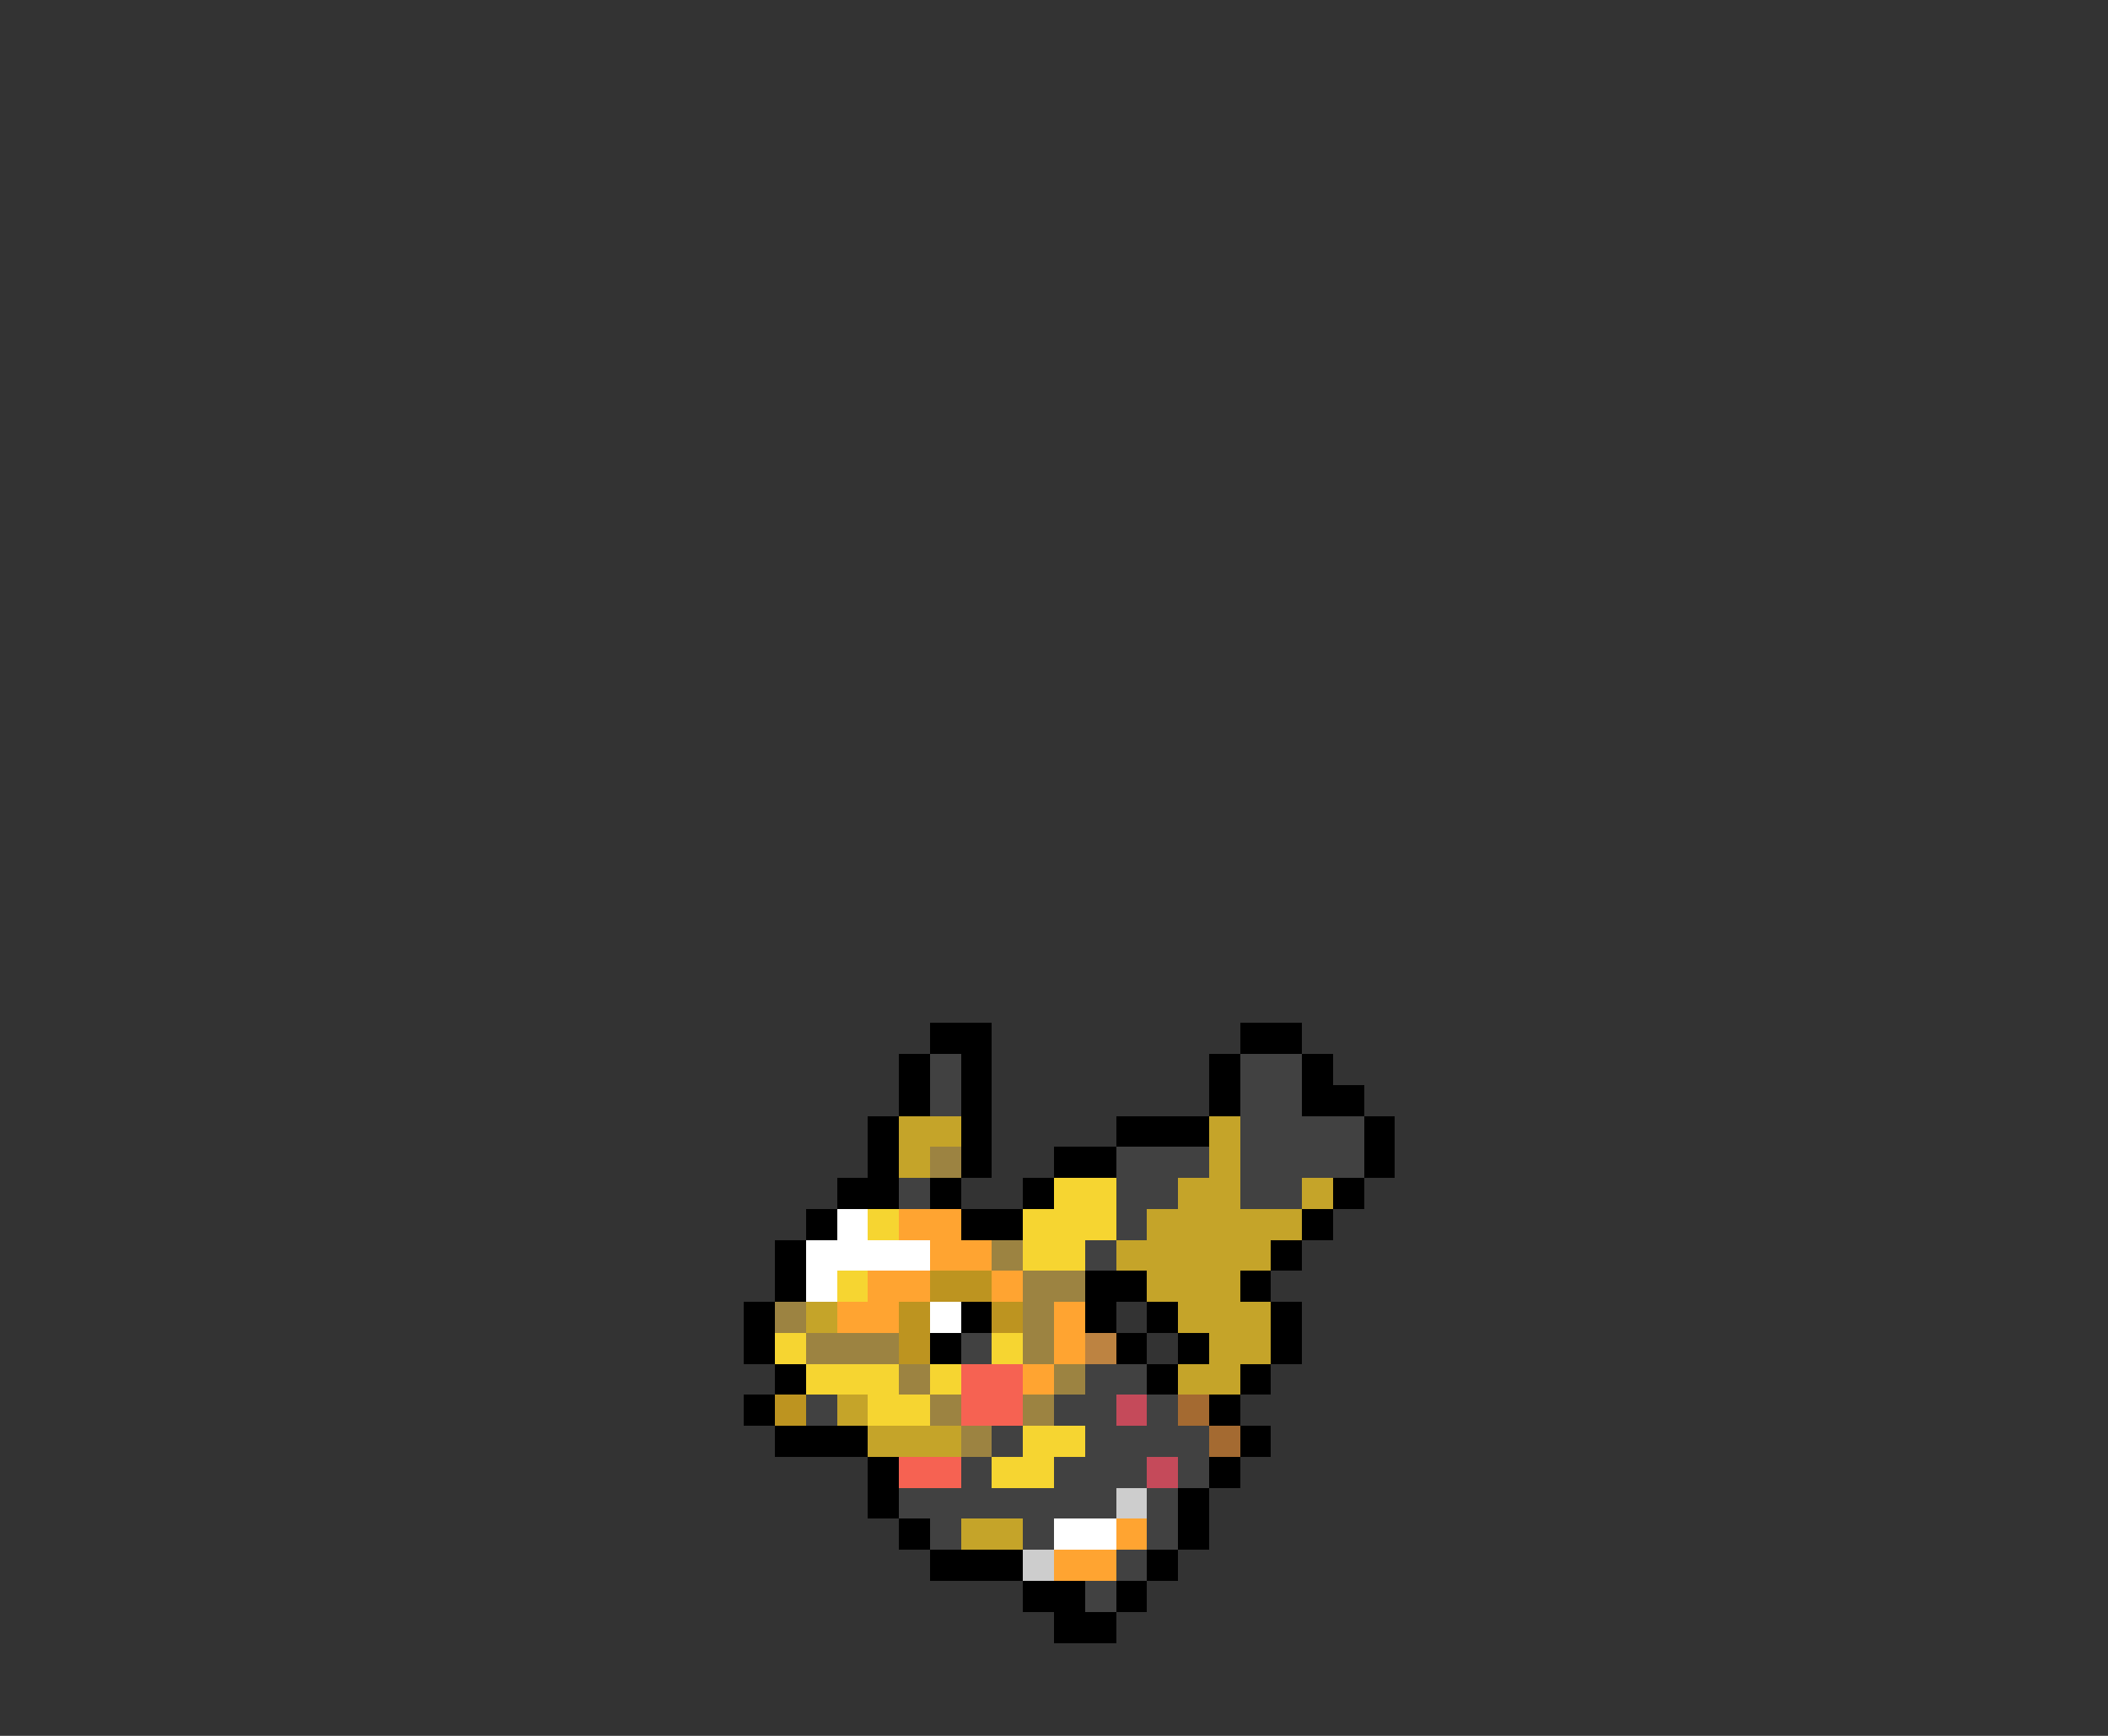 <svg xmlns="http://www.w3.org/2000/svg" viewBox="0 -0.5 68 56" shape-rendering="crispEdges">
<rect x="0" y="-0.5" width="68" height="56" fill="#333333" stroke="none"/>
<path stroke="#000000" d="M30 33h2M40 33h2M29 34h1M31 34h1M39 34h1M42 34h1M29 35h1M31 35h1M39 35h1M42 35h2M28 36h1M31 36h1M36 36h3M44 36h1M28 37h1M31 37h1M34 37h2M44 37h1M27 38h2M30 38h1M33 38h1M43 38h1M26 39h1M31 39h2M42 39h1M25 40h1M41 40h1M25 41h1M35 41h2M40 41h1M24 42h1M31 42h1M35 42h1M37 42h1M41 42h1M24 43h1M30 43h1M36 43h1M38 43h1M41 43h1M25 44h1M37 44h1M40 44h1M24 45h1M39 45h1M25 46h3M40 46h1M28 47h1M39 47h1M28 48h1M38 48h1M29 49h1M38 49h1M30 50h3M37 50h1M33 51h2M36 51h1M34 52h2" />
<path stroke="#414141" d="M30 34h1M40 34h2M30 35h1M40 35h2M40 36h4M36 37h3M40 37h4M29 38h1M36 38h2M40 38h2M36 39h1M35 40h1M31 43h1M35 44h2M26 45h1M34 45h2M37 45h1M32 46h1M35 46h4M31 47h1M34 47h3M38 47h1M29 48h7M37 48h1M30 49h1M33 49h1M37 49h1M36 50h1M35 51h1" />
<path stroke="#c5a429" d="M29 36h2M39 36h1M29 37h1M39 37h1M38 38h2M42 38h1M37 39h5M36 40h5M37 41h3M26 42h1M38 42h3M39 43h2M38 44h2M27 45h1M28 46h3M31 49h2" />
<path stroke="#9c8341" d="M30 37h1M32 40h1M33 41h2M25 42h1M33 42h1M26 43h3M33 43h1M29 44h1M34 44h1M30 45h1M33 45h1M31 46h1" />
<path stroke="#f6d531" d="M34 38h2M28 39h1M33 39h3M33 40h2M27 41h1M25 43h1M32 43h1M26 44h3M30 44h1M28 45h2M33 46h2M32 47h2" />
<path stroke="#ffffff" d="M27 39h1M26 40h4M26 41h1M30 42h1M34 49h2" />
<path stroke="#ffa431" d="M29 39h2M30 40h2M28 41h2M32 41h1M27 42h2M34 42h1M34 43h1M33 44h1M36 49h1M34 50h2" />
<path stroke="#bd9420" d="M30 41h2M29 42h1M32 42h1M29 43h1M25 45h1" />
<path stroke="#bd8341" d="M35 43h1" />
<path stroke="#f66252" d="M31 44h2M31 45h2M29 47h2" />
<path stroke="#c54a5a" d="M36 45h1M37 47h1" />
<path stroke="#a46a31" d="M38 45h1M39 46h1" />
<path stroke="#cdcdcd" d="M36 48h1M33 50h1" />
</svg>
